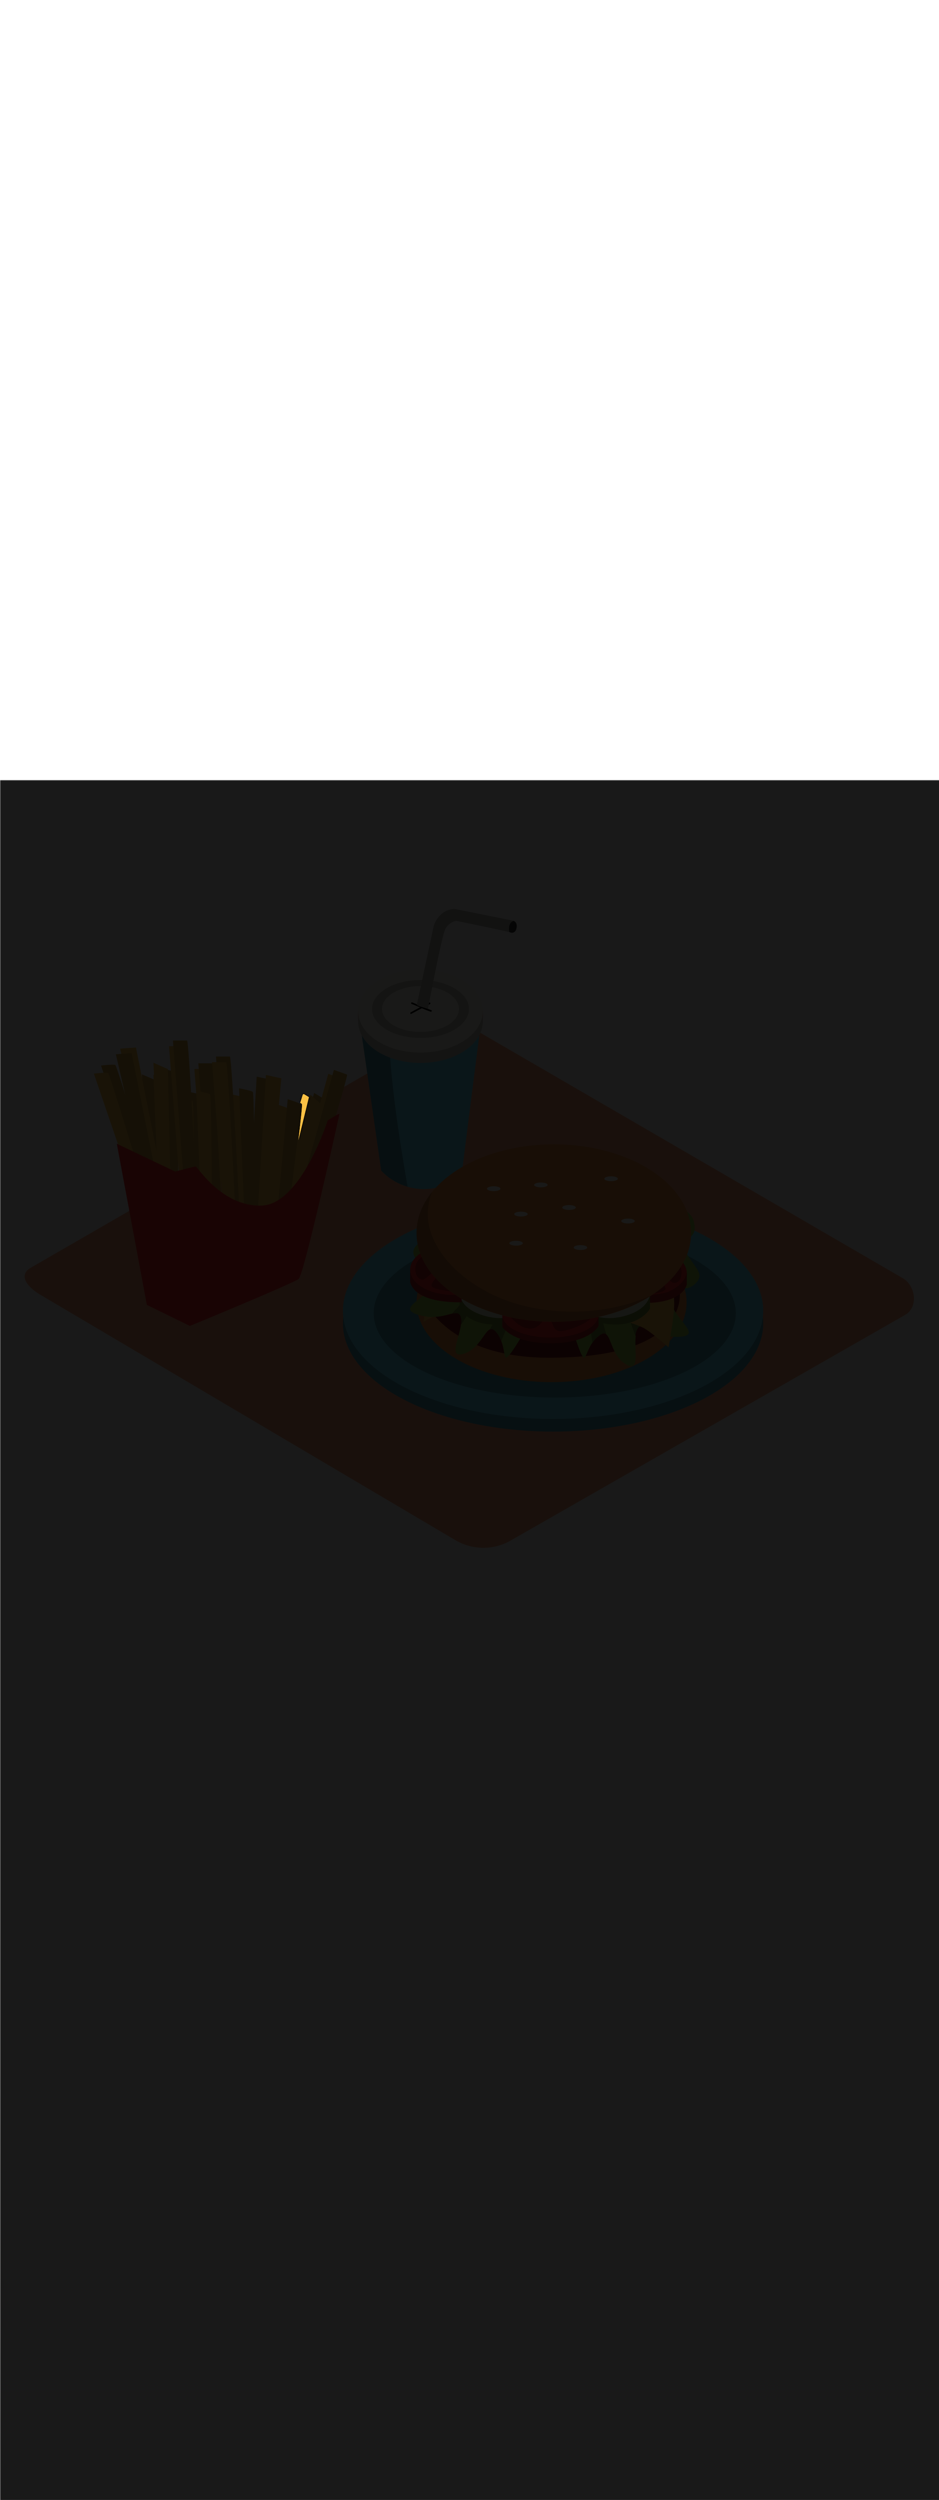 <ns0:svg xmlns:ns0="http://www.w3.org/2000/svg" version="1.1" id="Layer_1" x="0px" y="0px" viewBox="0 0 500 500" style="width: 188px;" xml:space="preserve" data-imageid="fast-food-1-34" imageName="Fast Food 1" class="illustrations_image"><ns0:defs><ns0:mask id="spotlight-mask"><ns0:rect x="0" y="0" width="100%" height="100%" fill="white" opacity="0.9" /><ns0:style type="text/css" fill="black" /><ns0:style type="text/css" style="" fill="black" /><ns0:path class="st11_fast-food-1-34" d="M 164.462 168.707 L 164.462 168.707 L 164.371 168.65 L 164.371 168.649 L 164.281 168.593 L 164.192 168.537 L 164.103 168.481 L 164.015 168.426 L 163.927 168.372 L 163.841 168.318 L 163.756 168.265 L 163.672 168.213 L 163.589 168.162 L 163.507 168.112 L 163.427 168.062 L 163.347 168.013 L 163.27 167.966 L 163.194 167.919 L 163.119 167.873 L 163.046 167.829 L 162.975 167.785 L 162.905 167.743 L 162.838 167.702 L 162.772 167.662 L 162.708 167.623 L 162.647 167.586 L 162.587 167.55 L 162.53 167.515 L 162.475 167.482 L 162.423 167.45 L 162.372 167.42 L 162.325 167.391 L 162.279 167.364 L 162.237 167.338 L 162.197 167.314 L 162.16 167.292 L 162.126 167.272 L 162.094 167.253 L 162.066 167.236 L 162.041 167.221 L 162.019 167.208 L 162 167.196 L 161.984 167.187 L 161.972 167.18 L 161.963 167.174 L 161.957 167.171 L 161.955 167.17 L 161.911 167.147 L 161.865 167.128 L 161.817 167.114 L 161.767 167.105 L 161.718 167.1 L 161.668 167.101 L 161.618 167.107 L 161.569 167.117 L 161.521 167.133 L 161.476 167.153 L 161.432 167.178 L 161.391 167.207 L 161.354 167.239 L 161.319 167.276 L 161.289 167.316 L 161.262 167.358 L 161.24 167.403 L 161.223 167.45 L 161.029 168.066 L 160.835 168.682 L 160.641 169.298 L 160.447 169.915 L 160.059 171.147 L 159.881 171.714 L 159.892 171.72 L 159.897 171.722 L 159.959 171.755 L 159.964 171.758 L 160.024 171.79 L 160.029 171.793 L 160.087 171.825 L 160.093 171.828 L 160.147 171.86 L 160.154 171.864 L 160.206 171.894 L 160.213 171.899 L 160.262 171.929 L 160.271 171.934 L 160.317 171.964 L 160.326 171.97 L 160.369 171.999 L 160.379 172.007 L 160.419 172.035 L 160.431 172.044 L 160.468 172.072 L 160.481 172.082 L 160.515 172.109 L 160.529 172.122 L 160.56 172.149 L 160.577 172.164 L 160.604 172.19 L 160.623 172.21 L 160.646 172.235 L 160.668 172.26 L 160.688 172.285 L 160.72 172.329 L 160.747 172.376 L 160.769 172.426 L 160.785 172.469 L 160.801 172.521 L 160.811 172.574 L 160.822 172.652 L 160.826 172.694 L 160.831 172.807 L 160.832 172.829 L 160.833 172.976 L 160.833 172.99 L 160.829 173.17 L 160.829 173.179 L 160.821 173.392 L 160.821 173.398 L 160.808 173.643 L 160.807 173.648 L 160.79 173.924 L 160.79 173.928 L 160.769 174.234 L 160.768 174.237 L 160.743 174.573 L 160.743 174.575 L 160.713 174.94 L 160.713 174.942 L 160.679 175.335 L 160.679 175.337 L 160.641 175.757 L 160.641 175.758 L 160.6 176.205 L 160.6 176.207 L 160.554 176.68 L 160.554 176.681 L 160.506 177.179 L 160.506 177.18 L 160.453 177.703 L 160.453 177.704 L 160.398 178.25 L 160.398 178.251 L 160.339 178.821 L 160.339 178.821 L 160.277 179.413 L 160.277 179.414 L 160.211 180.027 L 160.211 180.028 L 160.143 180.662 L 160.143 180.662 L 160.072 181.316 L 160.072 181.317 L 159.998 181.991 L 159.921 182.683 L 159.842 183.394 L 159.76 184.121 L 159.676 184.865 L 159.59 185.624 L 159.501 186.398 L 159.41 187.186 L 159.317 187.988 L 159.223 188.802 L 159.126 189.629 L 159.028 190.466 L 158.928 191.314 L 158.903 191.523 L 158.959 191.296 L 159.177 190.405 L 159.394 189.52 L 159.609 188.642 L 159.822 187.771 L 160.033 186.908 L 160.242 186.054 L 160.448 185.209 L 160.652 184.375 L 160.853 183.552 L 161.051 182.741 L 161.246 181.942 L 161.438 181.156 L 161.626 180.384 L 161.811 179.627 L 161.992 178.885 L 162.169 178.159 L 162.342 177.45 L 162.51 176.758 L 162.674 176.085 L 162.834 175.43 L 162.988 174.796 L 163.138 174.181 L 163.282 173.588 L 163.421 173.017 L 163.554 172.468 L 163.682 171.943 L 163.804 171.442 L 163.92 170.965 L 164.029 170.514 L 164.133 170.089 L 164.229 169.691 L 164.319 169.321 L 164.402 168.979 L 164.468 168.71 L 164.462 168.707 Z" id="element_19" fill="black" /><ns0:path class="st11_fast-food-1-34" d="M 164.462 168.707 L 164.462 168.707 L 164.371 168.65 L 164.371 168.649 L 164.281 168.593 L 164.192 168.537 L 164.103 168.481 L 164.015 168.426 L 163.927 168.372 L 163.841 168.318 L 163.756 168.265 L 163.672 168.213 L 163.589 168.162 L 163.507 168.112 L 163.427 168.062 L 163.347 168.013 L 163.27 167.966 L 163.194 167.919 L 163.119 167.873 L 163.046 167.829 L 162.975 167.785 L 162.905 167.743 L 162.838 167.702 L 162.772 167.662 L 162.708 167.623 L 162.647 167.586 L 162.587 167.55 L 162.53 167.515 L 162.475 167.482 L 162.423 167.45 L 162.372 167.42 L 162.325 167.391 L 162.279 167.364 L 162.237 167.338 L 162.197 167.314 L 162.16 167.292 L 162.126 167.272 L 162.094 167.253 L 162.066 167.236 L 162.041 167.221 L 162.019 167.208 L 162 167.196 L 161.984 167.187 L 161.972 167.18 L 161.963 167.174 L 161.957 167.171 L 161.955 167.17 L 161.911 167.147 L 161.865 167.128 L 161.817 167.114 L 161.767 167.105 L 161.718 167.1 L 161.668 167.101 L 161.618 167.107 L 161.569 167.117 L 161.521 167.133 L 161.476 167.153 L 161.432 167.178 L 161.391 167.207 L 161.354 167.239 L 161.319 167.276 L 161.289 167.316 L 161.262 167.358 L 161.24 167.403 L 161.223 167.45 L 161.029 168.066 L 160.835 168.682 L 160.641 169.298 L 160.447 169.915 L 160.059 171.147 L 159.881 171.714 L 159.892 171.72 L 159.897 171.722 L 159.959 171.755 L 159.964 171.758 L 160.024 171.79 L 160.029 171.793 L 160.087 171.825 L 160.093 171.828 L 160.147 171.86 L 160.154 171.864 L 160.206 171.894 L 160.213 171.899 L 160.262 171.929 L 160.271 171.934 L 160.317 171.964 L 160.326 171.97 L 160.369 171.999 L 160.379 172.007 L 160.419 172.035 L 160.431 172.044 L 160.468 172.072 L 160.481 172.082 L 160.515 172.109 L 160.529 172.122 L 160.56 172.149 L 160.577 172.164 L 160.604 172.19 L 160.623 172.21 L 160.646 172.235 L 160.668 172.26 L 160.688 172.285 L 160.72 172.329 L 160.747 172.376 L 160.769 172.426 L 160.785 172.469 L 160.801 172.521 L 160.811 172.574 L 160.822 172.652 L 160.826 172.694 L 160.831 172.807 L 160.832 172.829 L 160.833 172.976 L 160.833 172.99 L 160.829 173.17 L 160.829 173.179 L 160.821 173.392 L 160.821 173.398 L 160.808 173.643 L 160.807 173.648 L 160.79 173.924 L 160.79 173.928 L 160.769 174.234 L 160.768 174.237 L 160.743 174.573 L 160.743 174.575 L 160.713 174.94 L 160.713 174.942 L 160.679 175.335 L 160.679 175.337 L 160.641 175.757 L 160.641 175.758 L 160.6 176.205 L 160.6 176.207 L 160.554 176.68 L 160.554 176.681 L 160.506 177.179 L 160.506 177.18 L 160.453 177.703 L 160.453 177.704 L 160.398 178.25 L 160.398 178.251 L 160.339 178.821 L 160.339 178.821 L 160.277 179.413 L 160.277 179.414 L 160.211 180.027 L 160.211 180.028 L 160.143 180.662 L 160.143 180.662 L 160.072 181.316 L 160.072 181.317 L 159.998 181.991 L 159.921 182.683 L 159.842 183.394 L 159.76 184.121 L 159.676 184.865 L 159.59 185.624 L 159.501 186.398 L 159.41 187.186 L 159.317 187.988 L 159.223 188.802 L 159.126 189.629 L 159.028 190.466 L 158.928 191.314 L 158.903 191.523 L 158.959 191.296 L 159.177 190.405 L 159.394 189.52 L 159.609 188.642 L 159.822 187.771 L 160.033 186.908 L 160.242 186.054 L 160.448 185.209 L 160.652 184.375 L 160.853 183.552 L 161.051 182.741 L 161.246 181.942 L 161.438 181.156 L 161.626 180.384 L 161.811 179.627 L 161.992 178.885 L 162.169 178.159 L 162.342 177.45 L 162.51 176.758 L 162.674 176.085 L 162.834 175.43 L 162.988 174.796 L 163.138 174.181 L 163.282 173.588 L 163.421 173.017 L 163.554 172.468 L 163.682 171.943 L 163.804 171.442 L 163.92 170.965 L 164.029 170.514 L 164.133 170.089 L 164.229 169.691 L 164.319 169.321 L 164.402 168.979 L 164.468 168.71 L 164.462 168.707 Z" id="element_19" style="" fill="black" /></ns0:mask></ns0:defs><ns0:style type="text/css">
	.st0_fast-food-1-34{fill:#FFA87D;}
	.st1_fast-food-1-34{fill:url(#SVGID_1_);}
	.st2_fast-food-1-34{fill:url(#SVGID_00000132769408366859602690000016569575826099449219_);}
	.st3_fast-food-1-34{fill:url(#SVGID_00000122687438591356440740000017815444327971554208_);}
	.st4_fast-food-1-34{fill:#68E1FD;}
	.st5_fast-food-1-34{opacity:0.33;enable-background:new    ;}
	.st6_fast-food-1-34{fill:#D4A397;}
	.st7_fast-food-1-34{fill:#FFFFF2;}
	.st8_fast-food-1-34{opacity:0.2;enable-background:new    ;}
	.st9_fast-food-1-34{opacity:0.3;enable-background:new    ;}
	.st10_fast-food-1-34{opacity:0.8;enable-background:new    ;}
	.st11_fast-food-1-34{fill:#FBC144;}
	.st12_fast-food-1-34{opacity:0.15;enable-background:new    ;}
	.st13_fast-food-1-34{fill:#FF2624;}
	.st14_fast-food-1-34{opacity:0.29;enable-background:new    ;}
	.st15_fast-food-1-34{fill:#F48F3B;}
	.st16_fast-food-1-34{opacity:0.5;enable-background:new    ;}
	.st17_fast-food-1-34{fill:#99CE45;}
	.st18_fast-food-1-34{opacity:0.8;fill:#FFFFF2;enable-background:new    ;}
</ns0:style>
<ns0:g id="background_fast-food-1-34">
	<ns0:path class="st0_fast-food-1-34" d="M242.9,404.6L22.3,274.3c-7-3.9-13-10.4-6.2-14.7L237.4,132c3.3-2.1,8.4-3.4,11.7-1.4L480.7,265&#10;&#09;&#09;c7,4.1,8.3,15.5,1.3,19.5l-210,120C263,409.7,251.9,409.7,242.9,404.6z" />
	
		<ns0:linearGradient id="SVGID_1_-fast-food-1-34" gradientUnits="userSpaceOnUse" x1="220.604" y1="705.602" x2="202.394" y2="722.372" gradientTransform="matrix(1 0 0 1 0 -498)">
		<ns0:stop offset="0" style="stop-color:#000000;stop-opacity:0.5" />
		<ns0:stop offset="0.664" style="stop-color:#AC7254;stop-opacity:0.168" />
		<ns0:stop offset="1" style="stop-color:#FFA87D;stop-opacity:0" />
	</ns0:linearGradient>
	<ns0:polyline class="st1_fast-food-1-34" points="241.5,182.6 179.7,216.6 211,234.7 238.6,219.7 &#09;" />
	
		<ns0:linearGradient id="SVGID_00000166651093597202979780000014599699201621064864_-fast-food-1-34" gradientUnits="userSpaceOnUse" x1="88.327" y1="773.527" x2="70.117" y2="790.297" gradientTransform="matrix(1 0 0 1 0 -498)">
		<ns0:stop offset="0" style="stop-color:#000000;stop-opacity:0.5" />
		<ns0:stop offset="0.664" style="stop-color:#AC7254;stop-opacity:0.168" />
		<ns0:stop offset="1" style="stop-color:#FFA87D;stop-opacity:0" />
	</ns0:linearGradient>
	<ns0:polyline style="fill:url(#SVGID_00000166651093597202979780000014599699201621064864_);" points="109.2,250.5 47.5,284.5 &#10;&#09;&#09;78.7,302.6 106.3,287.6 &#09;" />
	
		<ns0:linearGradient id="SVGID_00000101071530950422817480000007046999524871582616_-fast-food-1-34" gradientUnits="userSpaceOnUse" x1="281.403" y1="778.794" x2="225.973" y2="848.085" gradientTransform="matrix(1 0 0 1 0 -498)">
		<ns0:stop offset="0" style="stop-color:#000000;stop-opacity:0.5" />
		<ns0:stop offset="0.664" style="stop-color:#AC7254;stop-opacity:0.168" />
		<ns0:stop offset="1" style="stop-color:#FFA87D;stop-opacity:0" />
	</ns0:linearGradient>
	<ns0:polyline style="fill:url(#SVGID_00000101071530950422817480000007046999524871582616_);" points="181.2,290.8 122.5,319.6 &#10;&#09;&#09;252.7,395.1 367.9,332.5 &#09;" />
</ns0:g>
<ns0:g id="drink_fast-food-1-34">
	<ns0:path class="st4_fast-food-1-34 targetColor" d="M192.1,132l10.9,75.8c5.8,6.2,13.9,9.7,22.4,9.8c14.1,0,20.6-7.9,20.9-11.2s9.4-74.3,9.4-74.3h-63.6V132z" style="fill: rgb(104, 225, 253);" />
	<ns0:path class="st5_fast-food-1-34" d="M206.8,132h-14.7l10.9,75.8c3.8,4,8.7,7,14,8.5C212.2,188.4,207.9,160.4,206.8,132z" />
	<ns0:polyline class="st6_fast-food-1-34" points="190.7,122.9 190.7,128.4 257.1,129.4 257.1,122.9 &#09;" />
	<ns0:ellipse class="st7_fast-food-1-34" cx="223.9" cy="128.4" rx="33.2" ry="22.1" />
	<ns0:ellipse class="st8_fast-food-1-34" cx="223.9" cy="128.4" rx="33.2" ry="22.1" />
	<ns0:ellipse class="st7_fast-food-1-34" cx="223.9" cy="122.9" rx="33.2" ry="22.1" />
	<ns0:ellipse class="st8_fast-food-1-34" cx="223.9" cy="121.8" rx="25.8" ry="15.4" />
	<ns0:ellipse class="st7_fast-food-1-34" cx="223.9" cy="121.8" rx="20.5" ry="12.2" />
	<ns0:path d="M229.8,122.5c-1.4-0.5-2.8-1.1-4.1-1.6c1.1-0.6,2.2-1.1,3.2-1.7c0.5-0.2,0.2-1.1-0.4-0.8c-1.3,0.7-2.7,1.4-4,2&#10;&#09;&#09;c-1.7-0.7-3.4-1.4-5-2.1c-0.5-0.2-0.9,0.6-0.3,0.8c1.4,0.6,2.9,1.2,4.4,1.8c-1.6,0.9-3.3,1.8-4.9,2.7c-0.5,0.3-0.1,1.1,0.3,0.8&#10;&#09;&#09;c1.9-1,3.7-2,5.6-3c1.6,0.7,3.2,1.3,4.8,1.9c0.2,0,0.5-0.2,0.5-0.4C229.9,122.8,229.9,122.6,229.8,122.5z" />
	<ns0:path class="st7_fast-food-1-34" d="M273.5,74.9l-31.4-6.3c-8.6,0.3-11.1,8.9-11.1,8.9l-9,41.9c-1,0.5,5.9,2.3,5.9,2.3s7.2-38.5,9.2-42.4&#10;&#09;&#09;c1.2-2.3,3.3-3.9,5.8-4.4c0,0,20.6,4.2,28.4,6C270.9,78.7,271.7,76.4,273.5,74.9z" />
	<ns0:path class="st9_fast-food-1-34" d="M273.5,74.9l-31.4-6.3c-8.6,0.3-11.1,8.9-11.1,8.9l-9,41.9c-1,0.5,5.9,2.3,5.9,2.3s7.2-38.5,9.2-42.4&#10;&#09;&#09;c1.2-2.3,3.3-3.9,5.8-4.4c0,0,20.6,4.2,28.4,6C270.9,78.7,271.7,76.4,273.5,74.9z" />
	<ns0:path class="st7_fast-food-1-34" d="M273.5,74.9c0,0,2,0.7,1.6,3.5s-2.1,3.3-3.9,2.5C271.2,81,270,76.2,273.5,74.9z" />
	<ns0:path class="st10_fast-food-1-34" d="M273.5,74.9c0,0,2,0.7,1.6,3.5s-2.1,3.3-3.9,2.5C271.2,81,270,76.2,273.5,74.9z" />
</ns0:g>
<ns0:g id="french_fries_fast-food-1-34">
	<ns0:path class="st11_fast-food-1-34" d="M153.8,228.7c0,0,20.2-57.2,19.8-58s-6.3-4.2-6.3-4.2l-19.2,61" />
	<ns0:path class="st12_fast-food-1-34" d="M153.8,228.7c0,0,20.2-57.2,19.8-58s-6.3-4.2-6.3-4.2l-19.2,61" />
	<ns0:path class="st11_fast-food-1-34" d="M137.9,235c0.7-6.3,7-75.4,7-75.4l-8.2-1.8l-4.6,77.2H137.9z" />
	<ns0:path class="st12_fast-food-1-34" d="M137.9,235c0.7-6.3,7-75.4,7-75.4l-8.2-1.8l-4.6,77.2H137.9z" />
	<ns0:path class="st11_fast-food-1-34" d="M108.4,229c0,0.1-0.3-60.6-1-61.3s-7.4-1.9-7.4-1.9l2.6,64" />
	<ns0:path class="st12_fast-food-1-34" d="M108.4,229c0,0.1-0.3-60.6-1-61.3s-7.4-1.9-7.4-1.9l2.6,64" />
	<ns0:path class="st11_fast-food-1-34" d="M94.9,216.9c0,0-0.3-60.6-1-61.3s-7.4-1.9-7.4-1.9l2.6,64" />
	<ns0:path class="st12_fast-food-1-34" d="M94.9,216.9c0,0-0.3-60.6-1-61.3s-7.4-1.9-7.4-1.9l2.6,64" />
	<ns0:polyline class="st11_fast-food-1-34" points="84.9,230.1 83.3,159.9 75.6,156.6 79.2,230.1 &#09;" />
	<ns0:polyline class="st12_fast-food-1-34" points="84.9,230.1 83.3,159.9 75.6,156.6 79.2,230.1 &#09;" />
	<ns0:path class="st11_fast-food-1-34" d="M79.8,210.1c0,0-17.5-58-18.4-58.5s-7.6,0.3-7.6,0.3l20.7,60.6" />
	<ns0:path class="st12_fast-food-1-34" d="M79.8,210.1c0,0-17.5-58-18.4-58.5s-7.6,0.3-7.6,0.3l20.7,60.6" />
	<ns0:path class="st11_fast-food-1-34" d="M162.6,232.6c0,0,23.1-75.6,22.2-75.9l-7-2.5l-21.4,77.5L162.6,232.6z" />
	<ns0:path class="st11_fast-food-1-34" d="M159.6,234.7c0,0,23.1-75.6,22.2-75.9l-7-2.5l-21.4,77.5L159.6,234.7z" />
	<ns0:path class="st11_fast-food-1-34" d="M148.2,229.9c0,0,20.2-57.2,19.8-58s-6.3-4.3-6.3-4.3l-19.2,61" />
	<ns0:path class="st11_fast-food-1-34" d="M104.5,217.6c0,0-3.9-79-4.9-79h-7.5l6.2,80.2L104.5,217.6z" />
	<ns0:path class="st11_fast-food-1-34" d="M102.4,220.6c0,0-3.9-79-4.9-79H90l6.2,80.2L102.4,220.6z" />
	<ns0:path class="st11_fast-food-1-34" d="M90.1,220c0,0-0.3-60.6-1-61.3s-7.4-1.9-7.4-1.9l2.6,64" />
	<ns0:path class="st11_fast-food-1-34" d="M84.8,219.5c-1.1-6.3-14.7-74.2-14.7-74.2l-8.4,0.6l17.5,75.3L84.8,219.5z" />
	<ns0:path class="st11_fast-food-1-34" d="M87.1,216.5c-1.1-6.3-14.7-74.2-14.7-74.2l-8.4,0.6l17.5,75.3L87.1,216.5z" />
	<ns0:path class="st11_fast-food-1-34" d="M76,214.4c0,0-17.5-58-18.4-58.5s-7.6,0.3-7.6,0.3l20.7,60.6" />
	<ns0:path class="st11_fast-food-1-34" d="M118,229.7c0,0-3.8-79-4.9-79h-7.5l6.2,80.2L118,229.7z" />
	<ns0:path class="st11_fast-food-1-34" d="M153.2,233.5c0,0,7.7-60.1,7.1-60.9s-7.1-2.8-7.1-2.8l-5.8,63.7" />
	<ns0:path class="st11_fast-food-1-34" d="M135.7,227.2c0,0-0.3-60.6-1.1-61.3s-7.3-1.9-7.3-1.9l2.7,64" />
	<ns0:path class="st11_fast-food-1-34" d="M142.8,234.1c0.7-6.3,7-75.4,7-75.4l-8.2-1.8l-4.6,77.2H142.8z" />
	<ns0:path class="st11_fast-food-1-34" d="M115.9,232.7c0,0-3.9-79-4.9-79h-7.5l6.2,80.3L115.9,232.7z" />
	<ns0:polyline class="st11_fast-food-1-34" points="91,224 89.4,153.8 81.7,150.4 85.3,224 &#09;" />
	<ns0:path class="st11_fast-food-1-34" d="M150.1,228.4c0.8-1.6,15.2-61,15.2-61l5.2,4.6l-14.1,56.3" />
	<ns0:path class="st11_fast-food-1-34" d="M148.3,236.5c0,0.1,7.7-60.1,7-60.9s-7-2.8-7-2.8l-5.8,63.7" />
	<ns0:path class="st11_fast-food-1-34" d="M130.9,230.3c0,0.1-0.3-60.6-1-61.3s-7.4-1.9-7.4-1.9l2.6,63.9" />
	<ns0:path class="st11_fast-food-1-34" d="M103.6,232.1c0,0-0.3-60.6-1-61.3s-7.4-1.9-7.4-1.9l2.7,64" />
	<ns0:path class="st11_fast-food-1-34" d="M127.3,226.1c0,0-3.9-79-4.9-79H115l6.2,80.2L127.3,226.1z" />
	<ns0:path class="st11_fast-food-1-34" d="M117.8,225.4c0,0-0.3-60.6-1-61.3s-7.3-1.9-7.3-1.9l2.6,64" />
	<ns0:path class="st12_fast-food-1-34" d="M162.6,232.6c0,0,23.1-75.6,22.2-75.9l-7-2.5l-21.4,77.5L162.6,232.6z" />
	<ns0:path class="st12_fast-food-1-34" d="M104.5,217.6c0,0-3.9-79-4.9-79h-7.5l6.2,80.2L104.5,217.6z" />
	<ns0:path class="st12_fast-food-1-34" d="M84.8,219.5c-1.1-6.3-14.7-74.2-14.7-74.2l-8.4,0.6l17.5,75.3L84.8,219.5z" />
	<ns0:path class="st12_fast-food-1-34" d="M118,229.7c0,0-3.8-79-4.9-79h-7.5l6.2,80.2L118,229.7z" />
	<ns0:path class="st12_fast-food-1-34" d="M153.2,233.5c0,0,7.7-60.1,7.1-60.9s-7.1-2.8-7.1-2.8l-5.8,63.7" />
	<ns0:path class="st12_fast-food-1-34" d="M135.7,227.2c0,0-0.3-60.6-1.1-61.3s-7.3-1.9-7.3-1.9l2.7,64" />
	<ns0:path class="st12_fast-food-1-34" d="M127.3,226.1c0,0-3.9-79-4.9-79H115l6.2,80.2L127.3,226.1z" />
	<ns0:path class="st11_fast-food-1-34" d="M125.3,229.1c0,0-3.8-79-4.9-79h-7.5l6.2,80.2L125.3,229.1z" />
	<ns0:path class="st11_fast-food-1-34" d="M112.9,228.5c0,0-0.3-60.6-1-61.3s-7.4-1.9-7.4-1.9l2.6,63.9" />
	<ns0:path class="st13_fast-food-1-34" d="M180.8,177.5c-1.2,0.3-6.3,3.6-6.3,3.6s-14.2,44.7-35.3,45.3s-34.1-20.8-35-20.8s-10.9,2.7-10.9,2.7&#10;&#09;&#09;l-31.1-14.8l16,85.7l22.9,11.2c0,0,54.9-22.6,57.9-25S180.8,177.5,180.8,177.5z" />
</ns0:g>
<ns0:g id="burger_fast-food-1-34">
	<ns0:ellipse class="st4_fast-food-1-34 targetColor" cx="294.5" cy="289" rx="111.9" ry="57.6" style="fill: rgb(104, 225, 253);" />
	<ns0:ellipse class="st14_fast-food-1-34" cx="294.5" cy="289" rx="111.9" ry="57.6" />
	<ns0:ellipse class="st4_fast-food-1-34 targetColor" cx="294.5" cy="282.3" rx="111.9" ry="57.6" style="fill: rgb(104, 225, 253);" />
	<ns0:ellipse class="st14_fast-food-1-34" cx="295.4" cy="283.6" rx="96.4" ry="44.9" />
	<ns0:ellipse class="st15_fast-food-1-34" cx="293.7" cy="277.9" rx="71.9" ry="42.4" />
	<ns0:path class="st13_fast-food-1-34" d="M225.4,276.2c0.6,0.8,13.1,31,66.6,31.1c62.9,0.1,68.2-24,69.4-28.4s0.4-14.1,0-13.9s-132.6,1-134.3,2.9&#10;&#09;&#09;S225.4,276.2,225.4,276.2z" />
	<ns0:path class="st16_fast-food-1-34" d="M225.4,276.2c0.6,0.8,13.1,31,66.6,31.1c62.9,0.1,68.2-24,69.4-28.4s0.4-14.1,0-13.9s-132.6,1-134.3,2.9&#10;&#09;&#09;S225.4,276.2,225.4,276.2z" />
	<ns0:path class="st17_fast-food-1-34" d="M318.2,230.3c-0.5-1.3-1-2.6-1.4-3.9l8.6-0.4c2,5.3,4.5,10.3,7.5,15.1c5.5,11.3,12.1,22,19.8,31.9&#10;&#09;&#09;c1.5,2.3,3.2,4.4,5,6.5c4.2,9.3,16.1,16.4,3.2,16.7c-8.4,0.2-13.4-3.4-16.7-5c-4.1-8.6-8.1-17.3-11.9-26&#10;&#09;&#09;C328,253.4,323.1,241.9,318.2,230.3z" />
	<ns0:path class="st17_fast-food-1-34" d="M309.1,226.8l4-0.2l1.8,4.1l23.6,65.1c-0.9,7.6,2.5,20.2-5.7,14.7c-6.9-4.6-7.3-13.6-10-15.6&#10;&#09;&#09;c-1.8-6.1-3.4-12.2-4.8-18.4C316.1,259.7,312.7,243.3,309.1,226.8z" />
	<ns0:path class="st17_fast-food-1-34" d="M302.2,229.8c0-0.9-0.1-1.8-0.1-2.7l3.6-0.2c-0.5,0.3-0.7,0.9-0.6,1.5c3.5,23.6,6.9,47.2,10.4,70.8&#10;&#09;&#09;c-4.4,6.3-3.5,12.9-7.3,3c-2.6-6.9-3.3-11.6-5.2-13.4c0-19.2-0.1-38.5-0.1-57.7C302.9,230.6,302.6,230.1,302.2,229.8z" />
	<ns0:path class="st17_fast-food-1-34" d="M329.9,225.9l1.5-0.1c-0.5,0.6-0.4,1.5,0.2,1.9c0.1,0.1,0.2,0.1,0.2,0.2c11,6.5,20.4,15.7,32.1,20.8&#10;&#09;&#09;c0.3,1,0.8,1.9,1.3,2.7c5.8,9.3,10.4,11.7,4.5,17c-4,3.6-9.6,1.4-12.1,2.6c-10.5-13.1-18.7-27.6-26.6-42.4&#10;&#09;&#09;C330.6,227.7,330.2,226.8,329.9,225.9z" />
	<ns0:path class="st17_fast-food-1-34" d="M339.8,225.4c0,0,26.4-2.7,29.6,9.3c1.6,5.9-0.8,7.8-2.9,9.2c-10.8-6-21.4-12.2-32.1-18.3L339.8,225.4z" />
	<ns0:path class="st17_fast-food-1-34" d="M296.1,228.2c0.1-0.3,0.2-0.6,0.3-0.9h0.7l-0.6,1.2C296.4,228.5,296.3,228.3,296.1,228.2z" />
	<ns0:path class="st17_fast-food-1-34" d="M299.1,230.9c0.1,1.2,0.1,2.5,0.2,3.7c-1.5,19.5-5.5,38.8-11.9,57.3c-2.1-0.1-2.9-2-3-6.3&#10;&#09;&#09;c-0.2-7.8,8.3-18.6,1.9-20.2c2.7-5.8,4-12.3,6.2-18.4C294.5,241.5,296.7,236.1,299.1,230.9z" />
	<ns0:path class="st17_fast-food-1-34" d="M293.1,289.2c-0.1,0.4,0,0.8,0.2,1.1c-0.5,0.2-0.9,0.4-1.3,0.5c0.4-0.9,0.8-1.8,1.2-2.8&#10;&#09;&#09;C293.2,288.4,293.2,288.8,293.1,289.2z" />
	<ns0:path class="st17_fast-food-1-34" d="M331.8,227.9c-0.7-0.4-0.9-1.2-0.6-1.9c0-0.1,0.1-0.2,0.2-0.2l3-0.1c10.7,6.1,21.4,12.3,32.1,18.3&#10;&#09;&#09;c-1.7,1.2-3.3,2.1-2.6,4.7C352.2,243.6,342.8,234.4,331.8,227.9z" />
	<ns0:path class="st17_fast-food-1-34" d="M332.9,241.1c-3-4.7-5.6-9.8-7.5-15.1l4.5-0.2c0.4,0.9,0.7,1.8,1.1,2.7c7.9,14.8,16.1,29.4,26.6,42.4&#10;&#09;&#09;c-1.2,0.6-1.7,2.1-0.8,5.7c0.2,0.9,0.6,1.9,1,2.8c-1.8-2.1-3.5-4.2-5-6.5C345,263.1,338.4,252.4,332.9,241.1z" />
	<ns0:path class="st17_fast-food-1-34" d="M313.1,226.6l3.7-0.2c0.5,1.3,1,2.6,1.4,3.9c4.9,11.5,9.8,23.1,14.1,34.8c3.8,8.8,7.8,17.4,11.9,26&#10;&#09;&#09;c-2.2-1.1-3.7-1.2-5,1.3c-0.5,1-0.7,2.1-0.9,3.2l-23.6-65.1L313.1,226.6z" />
	<ns0:path class="st17_fast-food-1-34" d="M305.7,227l3.4-0.2c3.5,16.4,7,32.9,8.9,49.6c1.4,6.2,3,12.3,4.8,18.4c-1-0.8-2.3-0.5-4.4,1.3&#10;&#09;&#09;c-1.1,0.9-2,2-2.9,3.2c-3.5-23.6-6.9-47.2-10.4-70.9C305,227.9,305.3,227.3,305.7,227z" />
	<ns0:path class="st17_fast-food-1-34" d="M295.4,227.4l1-0.1c-0.1,0.3-0.2,0.6-0.3,0.9c0.2,0.1,0.3,0.2,0.4,0.3l0.6-1.2l5-0.2c0,0.9,0.1,1.8,0.1,2.7&#10;&#09;&#09;c0.4,0.3,0.6,0.8,0.6,1.3c0,19.2,0,38.5,0.1,57.7c-1.3-1.3-3.3-1.2-7,0.3c-1,0.4-1.8,0.8-2.6,1.1c-0.2-0.3-0.3-0.7-0.2-1.1&#10;&#09;&#09;c0-0.4,0.1-0.8,0.1-1.2c-0.4,0.9-0.8,1.9-1.2,2.8c-1.5,0.7-3,1-4.6,1.1c6.4-18.5,10.4-37.8,11.9-57.3c-0.1-1.2-0.2-2.5-0.2-3.7&#10;&#09;&#09;c-2.4,5.3-4.6,10.6-6.5,16.1c-2.1,6.1-3.5,12.5-6.2,18.4l-0.3-0.1C279.2,263.8,295.4,227.4,295.4,227.4z" />
	<ns0:path class="st14_fast-food-1-34" d="M331.8,227.9c-0.7-0.4-0.9-1.2-0.6-1.9c0-0.1,0.1-0.2,0.2-0.2l3-0.1c10.7,6.1,21.4,12.3,32.1,18.3&#10;&#09;&#09;c-1.7,1.2-3.3,2.1-2.6,4.7C352.2,243.6,342.8,234.4,331.8,227.9z" />
	<ns0:path class="st14_fast-food-1-34" d="M332.9,241.1c-3-4.7-5.6-9.8-7.5-15.1l4.5-0.2c0.4,0.9,0.7,1.8,1.1,2.7c7.9,14.8,16.1,29.4,26.6,42.4&#10;&#09;&#09;c-1.2,0.6-1.7,2.1-0.8,5.7c0.2,0.9,0.6,1.9,1,2.8c-1.8-2.1-3.5-4.2-5-6.5C345,263.1,338.4,252.4,332.9,241.1z" />
	<ns0:path class="st14_fast-food-1-34" d="M313.1,226.6l3.7-0.2c0.5,1.3,1,2.6,1.4,3.9c4.9,11.5,9.8,23.1,14.1,34.8c3.8,8.8,7.8,17.4,11.9,26&#10;&#09;&#09;c-2.2-1.1-3.7-1.2-5,1.3c-0.5,1-0.7,2.1-0.9,3.2l-23.6-65.1L313.1,226.6z" />
	<ns0:path class="st14_fast-food-1-34" d="M305.7,227l3.4-0.2c3.5,16.4,7,32.9,8.9,49.6c1.4,6.2,3,12.3,4.8,18.4c-1-0.8-2.3-0.5-4.4,1.3&#10;&#09;&#09;c-1.1,0.9-2,2-2.9,3.2c-3.5-23.6-6.9-47.2-10.4-70.9C305,227.9,305.3,227.3,305.7,227z" />
	<ns0:path class="st14_fast-food-1-34" d="M295.4,227.4l1-0.1c-0.1,0.3-0.2,0.6-0.3,0.9c0.2,0.1,0.3,0.2,0.4,0.3l0.6-1.2l5-0.2c0,0.9,0.1,1.8,0.1,2.7&#10;&#09;&#09;c0.4,0.3,0.6,0.8,0.6,1.3c0,19.2,0,38.5,0.1,57.7c-1.3-1.3-3.3-1.2-7,0.3c-1,0.4-1.8,0.8-2.6,1.1c-0.2-0.3-0.3-0.7-0.2-1.1&#10;&#09;&#09;c0-0.4,0.1-0.8,0.1-1.2c-0.4,0.9-0.8,1.9-1.2,2.8c-1.5,0.7-3,1-4.6,1.1c6.4-18.5,10.4-37.8,11.9-57.3c-0.1-1.2-0.2-2.5-0.2-3.7&#10;&#09;&#09;c-2.4,5.3-4.6,10.6-6.5,16.1c-2.1,6.1-3.5,12.5-6.2,18.4l-0.3-0.1C279.2,263.8,295.4,227.4,295.4,227.4z" />
	<ns0:path class="st11_fast-food-1-34" d="M232.1,260.6c0,0-4.9,18.1-6.7,27.8c5.9-3.7,12.6-6.2,19.5-7.3c11.3-1.7,78,3.5,78,3.5s16.7,5,20.2,7.1&#10;&#09;&#09;c4.7,2.8,12.9,10.1,12.9,10.1s3.2-17.3,3-23.7c-0.1-5.1-1.3-18.1-1.3-18.1" />
	<ns0:path class="st17_fast-food-1-34" d="M280.7,230.8c0.8-1.1,1.5-2.3,2.3-3.4l-8.3-2.4c-3.2,4.7-6.8,9-10.9,12.8c-8,9.7-17,18.5-26.8,26.3&#10;&#09;&#09;c-2,1.8-4.2,3.5-6.4,5.1c-6.3,8-19.5,12.1-7.1,15.5c8.1,2.2,13.8-0.1,17.4-0.9c6.1-7.4,12-14.9,17.8-22.5&#10;&#09;&#09;C265.7,250.9,273.2,240.8,280.7,230.8z" />
	<ns0:path class="st17_fast-food-1-34" d="M290.4,229.5l-3.8-1.1l-2.7,3.5l-38.4,57.5c-0.9,7.6-7.2,19,2,15.6c7.8-2.8,10.3-11.5,13.4-12.8&#10;&#09;&#09;c3.2-5.5,6.2-11.1,9-16.8C275.8,259.8,283,244.6,290.4,229.5z" />
	<ns0:path class="st17_fast-food-1-34" d="M296.4,234.1c0.3-0.9,0.5-1.7,0.8-2.6l-3.5-1c0.4,0.4,0.5,1,0.2,1.6l-27,66.3c2.8,7.1,0.4,13.3,6.4,4.6&#10;&#09;&#09;c4.2-6.1,6-10.5,8.3-11.8c4.6-18.7,9.2-37.3,13.9-56C295.5,234.7,295.9,234.3,296.4,234.1z" />
	<ns0:path class="st17_fast-food-1-34" d="M270.5,223.6l-1.4-0.4c0.3,0.7,0.1,1.5-0.6,1.8c-0.1,0-0.2,0.1-0.3,0.1c-12.2,3.7-23.6,10.4-36.1,12.5&#10;&#09;&#09;c-0.5,0.9-1.2,1.6-1.9,2.3c-7.9,7.6-12.9,8.9-8.4,15.5c3,4.4,9,3.6,11.1,5.5c13.3-10.2,24.8-22.4,36-34.9&#10;&#09;&#09;C269.4,225.3,269.9,224.4,270.5,223.6z" />
	<ns0:path class="st17_fast-food-1-34" d="M260.9,220.8c0,0-25-8.9-30.9,2c-2.9,5.3-1.1,7.7,0.6,9.7c11.9-3.3,23.7-6.7,35.5-10.1L260.9,220.8z" />
	<ns0:path class="st17_fast-food-1-34" d="M302.7,234c0-0.3-0.1-0.6-0.1-0.9l-0.6-0.2l0.3,1.3C302.3,234.1,302.5,234.1,302.7,234z" />
	<ns0:path class="st17_fast-food-1-34" d="M299.2,235.8c-0.4,1.2-0.7,2.4-1.1,3.5c-3.2,19.3-3.9,39-2.1,58.5c2.1,0.4,3.2-1.2,4.4-5.4&#10;&#09;&#09;c2.1-7.5-3.6-20,2.9-20.1c-1.2-6.3-1-12.9-1.6-19.3C301.1,247.2,300.2,241.5,299.2,235.8z" />
	<ns0:path class="st17_fast-food-1-34" d="M291,293.9c0,0.4-0.2,0.7-0.5,1c0.4,0.3,0.8,0.5,1.1,0.8c-0.2-1-0.4-2-0.5-3L291,293.9z" />
	<ns0:path class="st17_fast-food-1-34" d="M268.1,225.2c0.7-0.2,1.2-0.9,1-1.7c0-0.1-0.1-0.2-0.1-0.3l-2.9-0.9c-11.8,3.4-23.7,6.9-35.5,10.1&#10;&#09;&#09;c1.4,1.6,2.7,2.9,1.4,5.2C244.6,235.6,255.9,228.9,268.1,225.2z" />
	<ns0:path class="st17_fast-food-1-34" d="M263.9,237.7c4.1-3.9,7.7-8.2,10.9-12.8l-4.3-1.3c-0.6,0.8-1.1,1.6-1.7,2.4c-11.2,12.5-22.7,24.7-36,34.9&#10;&#09;&#09;c1.1,0.9,1.2,2.5-0.5,5.7c-0.5,0.9-1,1.7-1.6,2.5c2.2-1.6,4.4-3.3,6.4-5.1C246.9,256.2,255.9,247.4,263.9,237.7z" />
	<ns0:path class="st17_fast-food-1-34" d="M286.6,228.4l-3.5-1c-0.8,1.1-1.5,2.3-2.3,3.4c-7.5,10-15,20.1-22,30.5c-5.8,7.6-11.7,15.1-17.8,22.5&#10;&#09;&#09;c2.4-0.5,3.9-0.3,4.5,2.4c0.2,1.1,0.2,2.2,0.1,3.4L284,232L286.6,228.4z" />
	<ns0:path class="st17_fast-food-1-34" d="M293.6,230.5l-3.2-1c-7.4,15.1-14.6,30.3-20.5,46c-2.8,5.7-5.8,11.2-9,16.8c1.1-0.5,2.4,0,4,2.3&#10;&#09;&#09;c0.8,1.2,1.5,2.4,2,3.8l27-66.3C294.1,231.5,294,230.9,293.6,230.5z" />
	<ns0:path class="st17_fast-food-1-34" d="M303.5,233.4l-1-0.3c0,0.3,0.1,0.6,0.1,0.9c-0.2,0.1-0.3,0.1-0.5,0.2l-0.3-1.3l-4.8-1.4&#10;&#09;&#09;c-0.2,0.9-0.5,1.7-0.8,2.6c-0.5,0.2-0.8,0.6-0.9,1.1c-4.6,18.7-9.2,37.3-13.9,56c1.6-0.9,3.5-0.4,6.7,2c0.8,0.6,1.6,1.2,2.3,1.7&#10;&#09;&#09;c0.3-0.3,0.5-0.6,0.5-1l0.1-1.2c0.1,1,0.3,2,0.5,3c1.3,1,2.7,1.7,4.2,2.2c-1.8-19.5-1.1-39.2,2.1-58.5c0.4-1.2,0.8-2.4,1.1-3.5&#10;&#09;&#09;c1,5.7,1.9,11.4,2.5,17.2c0.6,6.4,0.4,13,1.6,19.3h0.3C310.6,272.6,303.5,233.4,303.5,233.4z" />
	<ns0:path class="st14_fast-food-1-34" d="M268.1,225.2c0.7-0.2,1.2-0.9,1-1.7c0-0.1-0.1-0.2-0.1-0.3l-2.9-0.9c-11.8,3.4-23.7,6.9-35.5,10.1&#10;&#09;&#09;c1.4,1.6,2.7,2.9,1.4,5.2C244.6,235.6,255.9,228.9,268.1,225.2z" />
	<ns0:path class="st14_fast-food-1-34" d="M263.9,237.7c4.1-3.9,7.7-8.2,10.9-12.8l-4.3-1.3c-0.6,0.8-1.1,1.6-1.7,2.4c-11.2,12.5-22.7,24.7-36,34.9&#10;&#09;&#09;c1.1,0.9,1.2,2.5-0.5,5.7c-0.5,0.9-1,1.7-1.6,2.5c2.2-1.6,4.4-3.3,6.4-5.1C246.9,256.2,255.9,247.4,263.9,237.7z" />
	<ns0:path class="st14_fast-food-1-34" d="M286.6,228.4l-3.5-1c-0.8,1.1-1.5,2.3-2.3,3.4c-7.5,10-15,20.1-22,30.5c-5.8,7.6-11.7,15.1-17.8,22.5&#10;&#09;&#09;c2.4-0.5,3.9-0.3,4.5,2.4c0.2,1.1,0.2,2.2,0.1,3.4L284,232L286.6,228.4z" />
	<ns0:path class="st14_fast-food-1-34" d="M293.6,230.5l-3.2-1c-7.4,15.1-14.6,30.3-20.5,46c-2.8,5.7-5.8,11.2-9,16.8c1.1-0.5,2.4,0,4,2.3&#10;&#09;&#09;c0.8,1.2,1.5,2.4,2,3.8l27-66.3C294.1,231.5,294,230.9,293.6,230.5z" />
	<ns0:path class="st14_fast-food-1-34" d="M303.5,233.4l-1-0.3c0,0.3,0.1,0.6,0.1,0.9c-0.2,0.1-0.3,0.1-0.5,0.2l-0.3-1.3l-4.8-1.4&#10;&#09;&#09;c-0.2,0.9-0.5,1.7-0.8,2.6c-0.5,0.2-0.8,0.6-0.9,1.1c-4.6,18.7-9.2,37.3-13.9,56c1.6-0.9,3.5-0.4,6.7,2c0.8,0.6,1.6,1.2,2.3,1.7&#10;&#09;&#09;c0.3-0.3,0.5-0.6,0.5-1l0.1-1.2c0.1,1,0.3,2,0.5,3c1.3,1,2.7,1.7,4.2,2.2c-1.8-19.5-1.1-39.2,2.1-58.5c0.4-1.2,0.8-2.4,1.1-3.5&#10;&#09;&#09;c1,5.7,1.9,11.4,2.5,17.2c0.6,6.4,0.4,13,1.6,19.3h0.3C310.6,272.6,303.5,233.4,303.5,233.4z" />
	<ns0:path class="st17_fast-food-1-34" d="M244.8,273.4v7.8c0,0,8.4,15.4,36.2,4.6l-0.8-3.6" />
	<ns0:path class="st14_fast-food-1-34" d="M244.8,273.4v7.8c0,0,8.4,15.4,36.2,4.6l-0.8-3.6" />
	<ns0:path class="st18_fast-food-1-34" d="M244.8,273.4c0,0,0,8,13.5,11.7c13.5,3.7,21.9-2.8,21.9-2.8L244.8,273.4z" />
	<ns0:path class="st13_fast-food-1-34" d="M218.4,260.1v6.4c0,0,0.1,11.6,27.4,11.3v-4c0,0-12.5-1-18-3.6C221.3,267.2,218.7,263.1,218.4,260.1z" />
	<ns0:path class="st14_fast-food-1-34" d="M218.4,260.1v6.4c0,0,0.1,11.6,27.4,11.3v-4c0,0-12.5-1-18-3.6C221.3,267.2,218.7,263.1,218.4,260.1z" />
	<ns0:ellipse class="st13_fast-food-1-34" cx="241.1" cy="260.5" rx="22.7" ry="13.4" />
	<ns0:path class="st14_fast-food-1-34" d="M225.1,253.3c0,0-3.8,2.3-3.9,6.4s1.8,6,3.9,6s7.6-7.2,9.5-5.6s-6.2,7.2-4.6,9.3s16,3.7,18.6,1.7&#10;&#09;&#09;s5.7-11.5-2-14.2S225.1,253.3,225.1,253.3z" />
	<ns0:path class="st13_fast-food-1-34" d="M365.7,261.9v6.4c0,0-2.1,13.3-34.1,9l1.7-2.9c0,0,17.6,0.2,23.1-2.4C362.8,269,365.4,265,365.7,261.9z" />
	<ns0:ellipse class="st13_fast-food-1-34" cx="343" cy="262.3" rx="22.7" ry="13.4" />
	<ns0:path class="st14_fast-food-1-34" d="M359,255.1c0,0,3.8,2.3,3.9,6.4s-1.8,6-3.9,6s-7.6-7.2-9.5-5.6s6.2,7.2,4.6,9.3s-16,3.7-18.6,1.7&#10;&#09;&#09;s-5.7-11.5,2-14.2S359,255.1,359,255.1z" />
	<ns0:path class="st14_fast-food-1-34" d="M365.7,261.9v6.4c0,0-2.1,13.3-34.1,9l1.7-2.9c0,0,17.6,0.2,23.1-2.4C362.8,269,365.4,265,365.7,261.9z" />
	<ns0:path class="st17_fast-food-1-34" d="M346.1,273.4v7.8c0,0-8.4,15.4-36.2,4.6l0.8-3.6" />
	<ns0:path class="st14_fast-food-1-34" d="M346.1,273.4v7.8c0,0-8.4,15.4-36.2,4.6l0.8-3.6" />
	<ns0:path class="st18_fast-food-1-34" d="M346.1,273.4c0,0,0,8-13.5,11.7s-21.9-2.8-21.9-2.8L346.1,273.4z" />
	<ns0:path class="st13_fast-food-1-34" d="M267.5,283.9v7c0,0,5.1,8.7,25.8,8.7s25.4-9,25.4-9.3v-6.4" />
	<ns0:path class="st14_fast-food-1-34" d="M267.5,283.9v7c0,0,5.1,8.7,25.8,8.7s25.4-9,25.4-9.3v-6.4" />
	<ns0:ellipse class="st13_fast-food-1-34" cx="293.1" cy="284.6" rx="25.6" ry="12" />
	<ns0:path class="st14_fast-food-1-34" d="M270.5,283.9c0,0,5.1,7.6,11.5,7.9s7.8-7.7,10.3-5.6s1.7,7.4,6.8,6.9s16-5,16.3-8.4" />
	<ns0:ellipse class="st15_fast-food-1-34" cx="294.9" cy="241" rx="73.1" ry="47.2" />
	<ns0:path class="st8_fast-food-1-34" d="M345,274.9c-25.1,11-59.8,10.6-84.2-1.9c-12.9-6.5-25.2-16.8-30.6-30.2c-3.2-7.6-3.2-16.1-0.1-23.8&#10;&#09;&#09;c-5.3,6.5-8.3,14-8.3,21.9c0,26.1,32.7,47.2,73.1,47.2c20.4,0,38.9-5.4,52.2-14.2C346.4,274.3,345.7,274.6,345,274.9z" />
	<ns0:ellipse class="st7_fast-food-1-34" cx="288" cy="215.4" rx="3.6" ry="1.3" />
	<ns0:ellipse class="st7_fast-food-1-34" cx="303" cy="227.4" rx="3.6" ry="1.3" />
	<ns0:ellipse class="st7_fast-food-1-34" cx="262.9" cy="217.4" rx="3.6" ry="1.3" />
	<ns0:ellipse class="st7_fast-food-1-34" cx="277.4" cy="230.9" rx="3.6" ry="1.3" />
	<ns0:ellipse class="st7_fast-food-1-34" cx="325.4" cy="212.1" rx="3.6" ry="1.3" />
	<ns0:ellipse class="st7_fast-food-1-34" cx="334.4" cy="234.6" rx="3.6" ry="1.3" />
	<ns0:ellipse class="st7_fast-food-1-34" cx="309.1" cy="248.7" rx="3.6" ry="1.3" />
	<ns0:ellipse class="st7_fast-food-1-34" cx="274.8" cy="246.4" rx="3.6" ry="1.3" />
</ns0:g>
<ns0:rect x="0" y="0" width="100%" height="100%" fill="black" mask="url(#spotlight-mask)" /><ns0:g id="highlighted-segment"><ns0:style type="text/css" /><ns0:style type="text/css" style="">
	.st0_fast-food-1-34{fill:#FFA87D;}
	.st1_fast-food-1-34{fill:url(#SVGID_1_);}
	.st2_fast-food-1-34{fill:url(#SVGID_00000132769408366859602690000016569575826099449219_);}
	.st3_fast-food-1-34{fill:url(#SVGID_00000122687438591356440740000017815444327971554208_);}
	.st4_fast-food-1-34{fill:#68E1FD;}
	.st5_fast-food-1-34{opacity:0.33;enable-background:new    ;}
	.st6_fast-food-1-34{fill:#D4A397;}
	.st7_fast-food-1-34{fill:#FFFFF2;}
	.st8_fast-food-1-34{opacity:0.2;enable-background:new    ;}
	.st9_fast-food-1-34{opacity:0.3;enable-background:new    ;}
	.st10_fast-food-1-34{opacity:0.8;enable-background:new    ;}
	.st11_fast-food-1-34{fill:#FBC144;}
	.st12_fast-food-1-34{opacity:0.15;enable-background:new    ;}
	.st13_fast-food-1-34{fill:#FF2624;}
	.st14_fast-food-1-34{opacity:0.29;enable-background:new    ;}
	.st15_fast-food-1-34{fill:#F48F3B;}
	.st16_fast-food-1-34{opacity:0.5;enable-background:new    ;}
	.st17_fast-food-1-34{fill:#99CE45;}
	.st18_fast-food-1-34{opacity:0.8;fill:#FFFFF2;enable-background:new    ;}
</ns0:style><ns0:path class="st11_fast-food-1-34" d="M 164.462 168.707 L 164.462 168.707 L 164.371 168.65 L 164.371 168.649 L 164.281 168.593 L 164.192 168.537 L 164.103 168.481 L 164.015 168.426 L 163.927 168.372 L 163.841 168.318 L 163.756 168.265 L 163.672 168.213 L 163.589 168.162 L 163.507 168.112 L 163.427 168.062 L 163.347 168.013 L 163.27 167.966 L 163.194 167.919 L 163.119 167.873 L 163.046 167.829 L 162.975 167.785 L 162.905 167.743 L 162.838 167.702 L 162.772 167.662 L 162.708 167.623 L 162.647 167.586 L 162.587 167.55 L 162.53 167.515 L 162.475 167.482 L 162.423 167.45 L 162.372 167.42 L 162.325 167.391 L 162.279 167.364 L 162.237 167.338 L 162.197 167.314 L 162.16 167.292 L 162.126 167.272 L 162.094 167.253 L 162.066 167.236 L 162.041 167.221 L 162.019 167.208 L 162 167.196 L 161.984 167.187 L 161.972 167.18 L 161.963 167.174 L 161.957 167.171 L 161.955 167.17 L 161.911 167.147 L 161.865 167.128 L 161.817 167.114 L 161.767 167.105 L 161.718 167.1 L 161.668 167.101 L 161.618 167.107 L 161.569 167.117 L 161.521 167.133 L 161.476 167.153 L 161.432 167.178 L 161.391 167.207 L 161.354 167.239 L 161.319 167.276 L 161.289 167.316 L 161.262 167.358 L 161.24 167.403 L 161.223 167.45 L 161.029 168.066 L 160.835 168.682 L 160.641 169.298 L 160.447 169.915 L 160.059 171.147 L 159.881 171.714 L 159.892 171.72 L 159.897 171.722 L 159.959 171.755 L 159.964 171.758 L 160.024 171.79 L 160.029 171.793 L 160.087 171.825 L 160.093 171.828 L 160.147 171.86 L 160.154 171.864 L 160.206 171.894 L 160.213 171.899 L 160.262 171.929 L 160.271 171.934 L 160.317 171.964 L 160.326 171.97 L 160.369 171.999 L 160.379 172.007 L 160.419 172.035 L 160.431 172.044 L 160.468 172.072 L 160.481 172.082 L 160.515 172.109 L 160.529 172.122 L 160.56 172.149 L 160.577 172.164 L 160.604 172.19 L 160.623 172.21 L 160.646 172.235 L 160.668 172.26 L 160.688 172.285 L 160.72 172.329 L 160.747 172.376 L 160.769 172.426 L 160.785 172.469 L 160.801 172.521 L 160.811 172.574 L 160.822 172.652 L 160.826 172.694 L 160.831 172.807 L 160.832 172.829 L 160.833 172.976 L 160.833 172.99 L 160.829 173.17 L 160.829 173.179 L 160.821 173.392 L 160.821 173.398 L 160.808 173.643 L 160.807 173.648 L 160.79 173.924 L 160.79 173.928 L 160.769 174.234 L 160.768 174.237 L 160.743 174.573 L 160.743 174.575 L 160.713 174.94 L 160.713 174.942 L 160.679 175.335 L 160.679 175.337 L 160.641 175.757 L 160.641 175.758 L 160.6 176.205 L 160.6 176.207 L 160.554 176.68 L 160.554 176.681 L 160.506 177.179 L 160.506 177.18 L 160.453 177.703 L 160.453 177.704 L 160.398 178.25 L 160.398 178.251 L 160.339 178.821 L 160.339 178.821 L 160.277 179.413 L 160.277 179.414 L 160.211 180.027 L 160.211 180.028 L 160.143 180.662 L 160.143 180.662 L 160.072 181.316 L 160.072 181.317 L 159.998 181.991 L 159.921 182.683 L 159.842 183.394 L 159.76 184.121 L 159.676 184.865 L 159.59 185.624 L 159.501 186.398 L 159.41 187.186 L 159.317 187.988 L 159.223 188.802 L 159.126 189.629 L 159.028 190.466 L 158.928 191.314 L 158.903 191.523 L 158.959 191.296 L 159.177 190.405 L 159.394 189.52 L 159.609 188.642 L 159.822 187.771 L 160.033 186.908 L 160.242 186.054 L 160.448 185.209 L 160.652 184.375 L 160.853 183.552 L 161.051 182.741 L 161.246 181.942 L 161.438 181.156 L 161.626 180.384 L 161.811 179.627 L 161.992 178.885 L 162.169 178.159 L 162.342 177.45 L 162.51 176.758 L 162.674 176.085 L 162.834 175.43 L 162.988 174.796 L 163.138 174.181 L 163.282 173.588 L 163.421 173.017 L 163.554 172.468 L 163.682 171.943 L 163.804 171.442 L 163.92 170.965 L 164.029 170.514 L 164.133 170.089 L 164.229 169.691 L 164.319 169.321 L 164.402 168.979 L 164.468 168.71 L 164.462 168.707 Z" id="element_19" /><ns0:path class="st11_fast-food-1-34" d="M 164.462 168.707 L 164.462 168.707 L 164.371 168.65 L 164.371 168.649 L 164.281 168.593 L 164.192 168.537 L 164.103 168.481 L 164.015 168.426 L 163.927 168.372 L 163.841 168.318 L 163.756 168.265 L 163.672 168.213 L 163.589 168.162 L 163.507 168.112 L 163.427 168.062 L 163.347 168.013 L 163.27 167.966 L 163.194 167.919 L 163.119 167.873 L 163.046 167.829 L 162.975 167.785 L 162.905 167.743 L 162.838 167.702 L 162.772 167.662 L 162.708 167.623 L 162.647 167.586 L 162.587 167.55 L 162.53 167.515 L 162.475 167.482 L 162.423 167.45 L 162.372 167.42 L 162.325 167.391 L 162.279 167.364 L 162.237 167.338 L 162.197 167.314 L 162.16 167.292 L 162.126 167.272 L 162.094 167.253 L 162.066 167.236 L 162.041 167.221 L 162.019 167.208 L 162 167.196 L 161.984 167.187 L 161.972 167.18 L 161.963 167.174 L 161.957 167.171 L 161.955 167.17 L 161.911 167.147 L 161.865 167.128 L 161.817 167.114 L 161.767 167.105 L 161.718 167.1 L 161.668 167.101 L 161.618 167.107 L 161.569 167.117 L 161.521 167.133 L 161.476 167.153 L 161.432 167.178 L 161.391 167.207 L 161.354 167.239 L 161.319 167.276 L 161.289 167.316 L 161.262 167.358 L 161.24 167.403 L 161.223 167.45 L 161.029 168.066 L 160.835 168.682 L 160.641 169.298 L 160.447 169.915 L 160.059 171.147 L 159.881 171.714 L 159.892 171.72 L 159.897 171.722 L 159.959 171.755 L 159.964 171.758 L 160.024 171.79 L 160.029 171.793 L 160.087 171.825 L 160.093 171.828 L 160.147 171.86 L 160.154 171.864 L 160.206 171.894 L 160.213 171.899 L 160.262 171.929 L 160.271 171.934 L 160.317 171.964 L 160.326 171.97 L 160.369 171.999 L 160.379 172.007 L 160.419 172.035 L 160.431 172.044 L 160.468 172.072 L 160.481 172.082 L 160.515 172.109 L 160.529 172.122 L 160.56 172.149 L 160.577 172.164 L 160.604 172.19 L 160.623 172.21 L 160.646 172.235 L 160.668 172.26 L 160.688 172.285 L 160.72 172.329 L 160.747 172.376 L 160.769 172.426 L 160.785 172.469 L 160.801 172.521 L 160.811 172.574 L 160.822 172.652 L 160.826 172.694 L 160.831 172.807 L 160.832 172.829 L 160.833 172.976 L 160.833 172.99 L 160.829 173.17 L 160.829 173.179 L 160.821 173.392 L 160.821 173.398 L 160.808 173.643 L 160.807 173.648 L 160.79 173.924 L 160.79 173.928 L 160.769 174.234 L 160.768 174.237 L 160.743 174.573 L 160.743 174.575 L 160.713 174.94 L 160.713 174.942 L 160.679 175.335 L 160.679 175.337 L 160.641 175.757 L 160.641 175.758 L 160.6 176.205 L 160.6 176.207 L 160.554 176.68 L 160.554 176.681 L 160.506 177.179 L 160.506 177.18 L 160.453 177.703 L 160.453 177.704 L 160.398 178.25 L 160.398 178.251 L 160.339 178.821 L 160.339 178.821 L 160.277 179.413 L 160.277 179.414 L 160.211 180.027 L 160.211 180.028 L 160.143 180.662 L 160.143 180.662 L 160.072 181.316 L 160.072 181.317 L 159.998 181.991 L 159.921 182.683 L 159.842 183.394 L 159.76 184.121 L 159.676 184.865 L 159.59 185.624 L 159.501 186.398 L 159.41 187.186 L 159.317 187.988 L 159.223 188.802 L 159.126 189.629 L 159.028 190.466 L 158.928 191.314 L 158.903 191.523 L 158.959 191.296 L 159.177 190.405 L 159.394 189.52 L 159.609 188.642 L 159.822 187.771 L 160.033 186.908 L 160.242 186.054 L 160.448 185.209 L 160.652 184.375 L 160.853 183.552 L 161.051 182.741 L 161.246 181.942 L 161.438 181.156 L 161.626 180.384 L 161.811 179.627 L 161.992 178.885 L 162.169 178.159 L 162.342 177.45 L 162.51 176.758 L 162.674 176.085 L 162.834 175.43 L 162.988 174.796 L 163.138 174.181 L 163.282 173.588 L 163.421 173.017 L 163.554 172.468 L 163.682 171.943 L 163.804 171.442 L 163.92 170.965 L 164.029 170.514 L 164.133 170.089 L 164.229 169.691 L 164.319 169.321 L 164.402 168.979 L 164.468 168.71 L 164.462 168.707 Z" id="element_19" style="" /></ns0:g></ns0:svg>